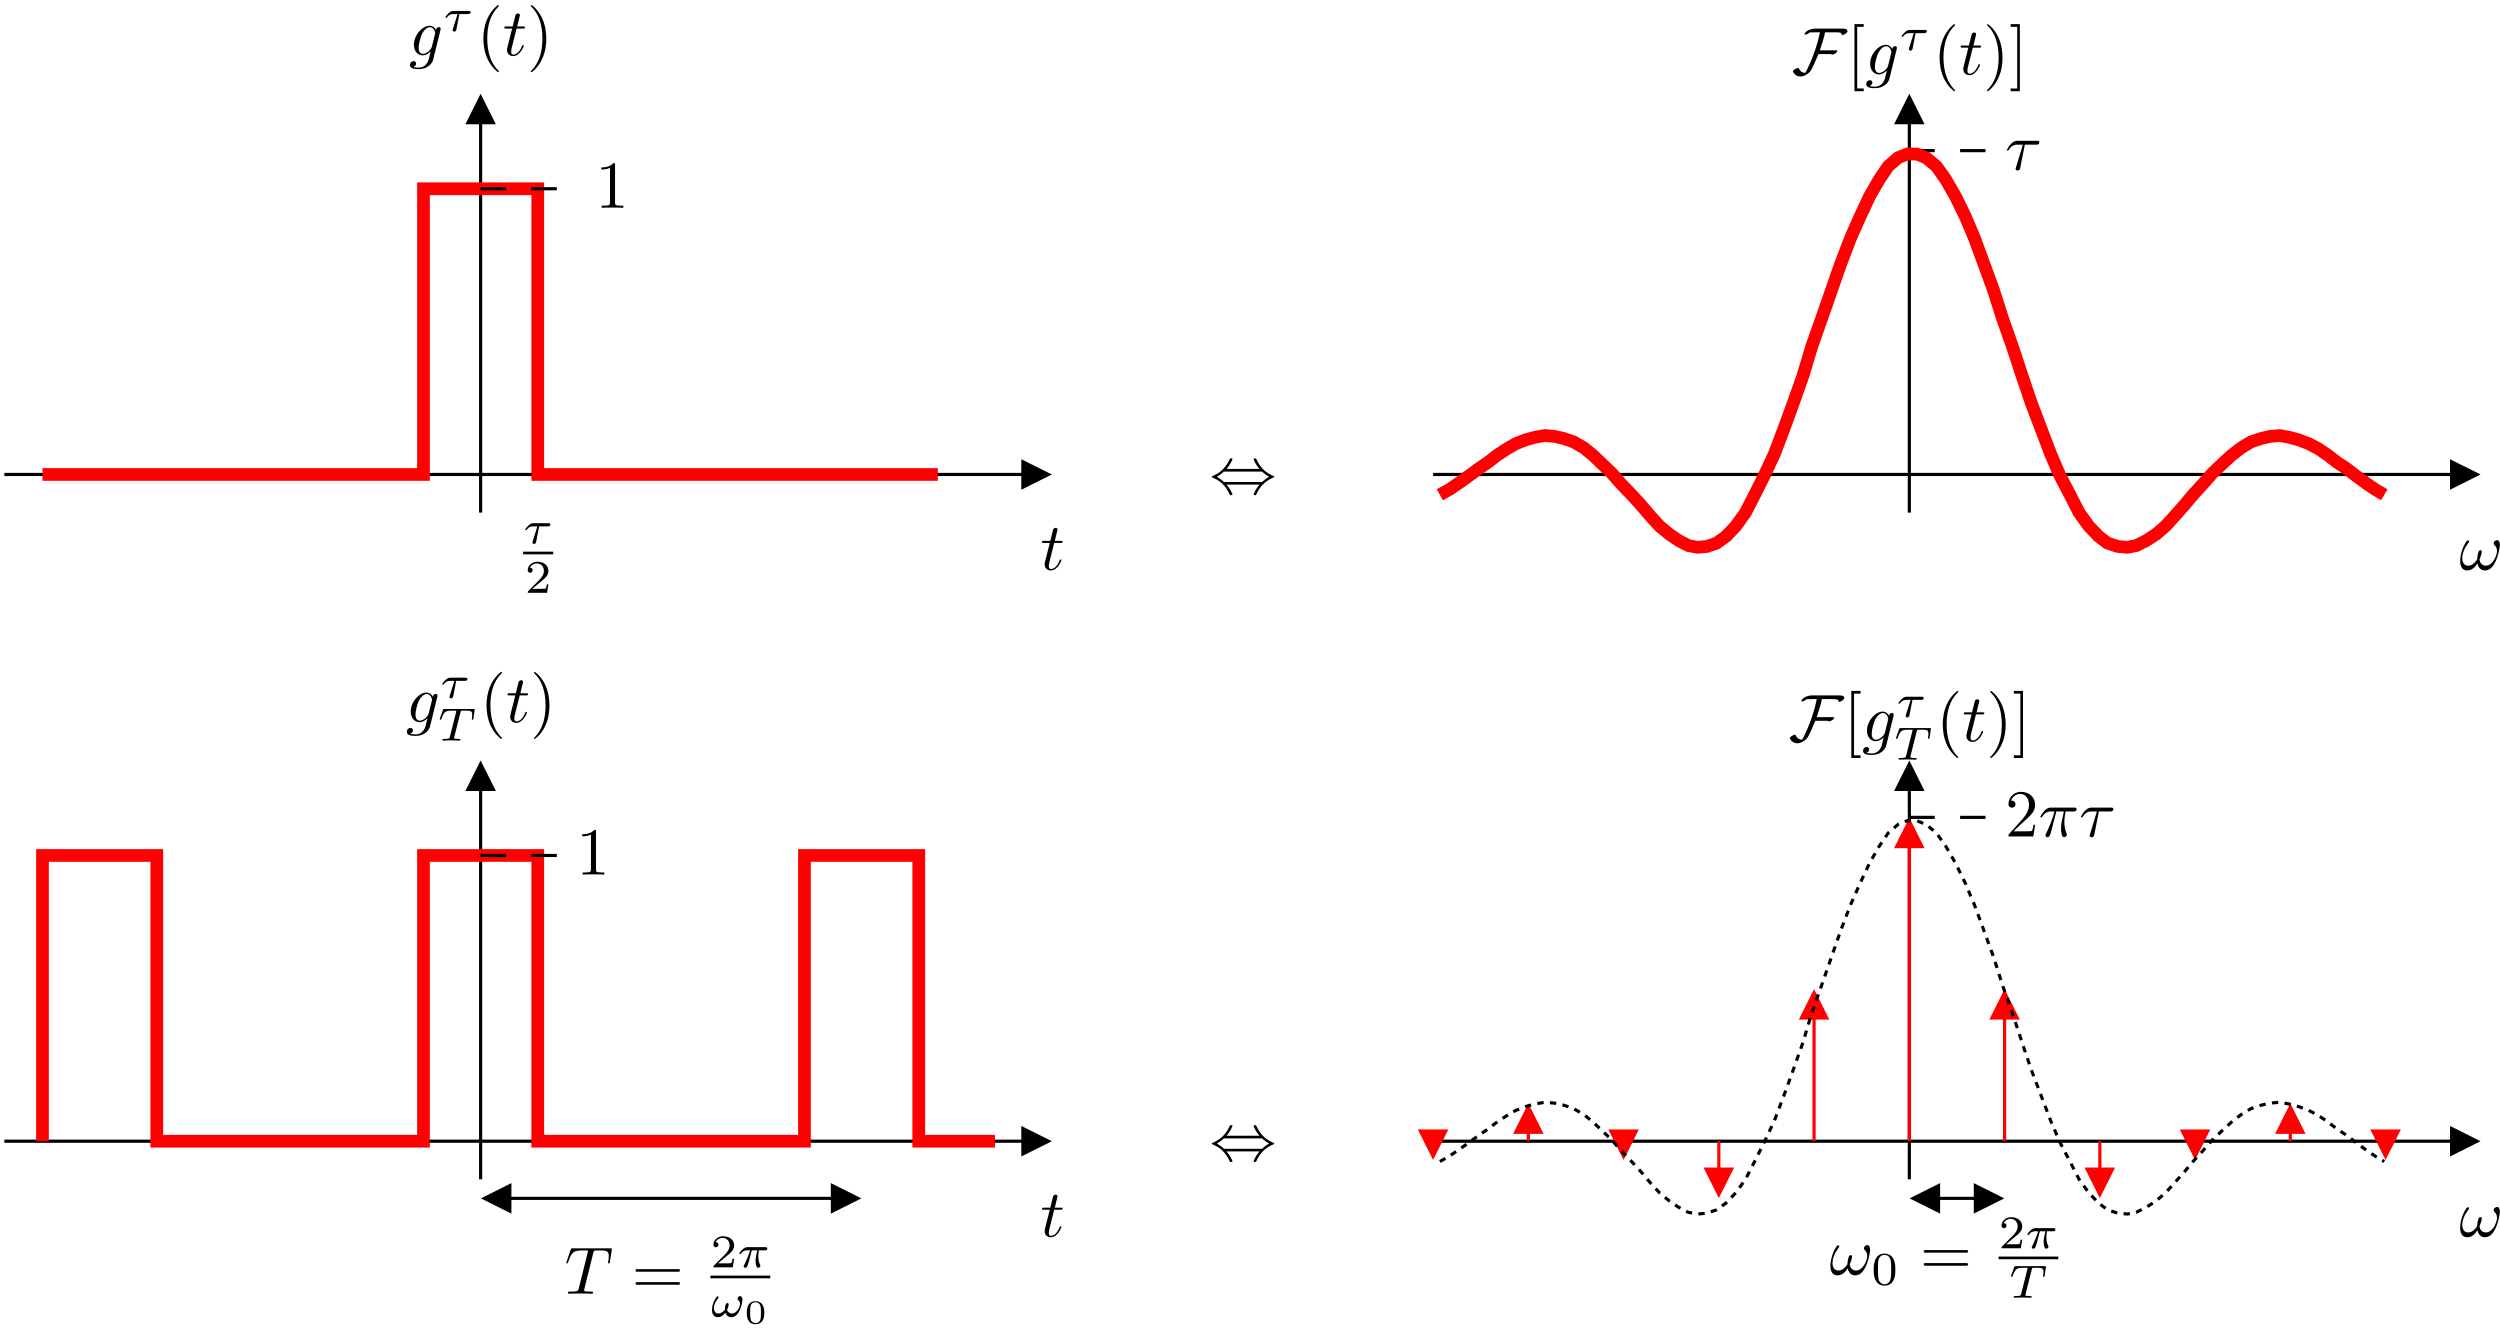 <?xml version="1.0" encoding="UTF-8"?>
<svg xmlns="http://www.w3.org/2000/svg" xmlns:xlink="http://www.w3.org/1999/xlink" width="372pt" height="198pt" viewBox="0 0 372 198" version="1.1">
<defs>
<g>
<symbol overflow="visible" id="glyph0-0">
<path style="stroke:none;" d=""/>
</symbol>
<symbol overflow="visible" id="glyph0-1">
<path style="stroke:none;" d="M 4.688 -3.766 C 4.703 -3.812 4.719 -3.875 4.719 -3.938 C 4.719 -4.109 4.609 -4.203 4.438 -4.203 C 4.344 -4.203 4.062 -4.141 4.031 -3.781 C 3.844 -4.141 3.5 -4.406 3.094 -4.406 C 1.969 -4.406 0.734 -3.016 0.734 -1.578 C 0.734 -0.594 1.328 0 2.047 0 C 2.641 0 3.109 -0.469 3.203 -0.578 L 3.219 -0.562 C 3.016 0.312 2.891 0.734 2.891 0.75 C 2.844 0.844 2.516 1.828 1.453 1.828 C 1.266 1.828 0.938 1.812 0.656 1.719 C 0.953 1.641 1.062 1.375 1.062 1.203 C 1.062 1.047 0.953 0.859 0.688 0.859 C 0.469 0.859 0.156 1.031 0.156 1.438 C 0.156 1.844 0.516 2.047 1.469 2.047 C 2.719 2.047 3.438 1.266 3.594 0.672 Z M 3.406 -1.281 C 3.344 -1.016 3.109 -0.766 2.891 -0.578 C 2.688 -0.406 2.375 -0.219 2.078 -0.219 C 1.578 -0.219 1.438 -0.734 1.438 -1.141 C 1.438 -1.609 1.719 -2.797 2 -3.297 C 2.266 -3.781 2.688 -4.188 3.109 -4.188 C 3.766 -4.188 3.906 -3.375 3.906 -3.328 C 3.906 -3.281 3.891 -3.219 3.875 -3.188 Z M 3.406 -1.281 "/>
</symbol>
<symbol overflow="visible" id="glyph0-2">
<path style="stroke:none;" d="M 2.047 -3.984 L 2.984 -3.984 C 3.188 -3.984 3.297 -3.984 3.297 -4.188 C 3.297 -4.297 3.188 -4.297 3.016 -4.297 L 2.141 -4.297 C 2.5 -5.719 2.547 -5.906 2.547 -5.969 C 2.547 -6.141 2.422 -6.234 2.25 -6.234 C 2.219 -6.234 1.938 -6.234 1.859 -5.875 L 1.469 -4.297 L 0.531 -4.297 C 0.328 -4.297 0.234 -4.297 0.234 -4.109 C 0.234 -3.984 0.312 -3.984 0.516 -3.984 L 1.391 -3.984 C 0.672 -1.156 0.625 -0.984 0.625 -0.812 C 0.625 -0.266 1 0.109 1.547 0.109 C 2.562 0.109 3.125 -1.344 3.125 -1.422 C 3.125 -1.531 3.047 -1.531 3.016 -1.531 C 2.922 -1.531 2.906 -1.5 2.859 -1.391 C 2.438 -0.344 1.906 -0.109 1.562 -0.109 C 1.359 -0.109 1.25 -0.234 1.25 -0.562 C 1.25 -0.812 1.281 -0.875 1.312 -1.047 Z M 2.047 -3.984 "/>
</symbol>
<symbol overflow="visible" id="glyph0-3">
<path style="stroke:none;" d="M 6.031 -3.703 C 6.031 -4.156 5.859 -4.406 5.625 -4.406 C 5.375 -4.406 5.109 -4.172 5.109 -3.938 C 5.109 -3.844 5.156 -3.734 5.25 -3.641 C 5.422 -3.484 5.609 -3.219 5.609 -2.797 C 5.609 -2.406 5.406 -1.828 5.109 -1.375 C 4.812 -0.953 4.438 -0.609 3.969 -0.609 C 3.406 -0.609 3.094 -0.969 3 -1.5 C 3.109 -1.766 3.344 -2.406 3.344 -2.688 C 3.344 -2.797 3.297 -2.906 3.156 -2.906 C 3.078 -2.906 2.969 -2.875 2.891 -2.734 C 2.781 -2.531 2.656 -1.891 2.656 -1.531 C 2.328 -1.062 1.938 -0.609 1.312 -0.609 C 0.641 -0.609 0.438 -1.203 0.438 -1.75 C 0.438 -3 1.453 -4.047 1.453 -4.172 C 1.453 -4.281 1.375 -4.359 1.266 -4.359 C 1.141 -4.359 1.062 -4.234 1 -4.141 C 0.5 -3.406 0.125 -2.219 0.125 -1.312 C 0.125 -0.625 0.344 0.109 1.172 0.109 C 1.875 0.109 2.344 -0.391 2.703 -0.938 C 2.797 -0.359 3.188 0.109 3.797 0.109 C 4.578 0.109 5.047 -0.5 5.406 -1.25 C 5.656 -1.734 6.031 -3.094 6.031 -3.703 Z M 6.031 -3.703 "/>
</symbol>
<symbol overflow="visible" id="glyph0-4">
<path style="stroke:none;" d="M 4.25 -6.047 C 4.328 -6.328 4.359 -6.391 4.484 -6.422 C 4.578 -6.438 4.906 -6.438 5.109 -6.438 C 6.125 -6.438 6.562 -6.406 6.562 -5.625 C 6.562 -5.469 6.531 -5.078 6.484 -4.828 C 6.484 -4.781 6.453 -4.672 6.453 -4.641 C 6.453 -4.578 6.484 -4.5 6.578 -4.5 C 6.688 -4.5 6.703 -4.578 6.734 -4.734 L 7 -6.469 C 7.016 -6.516 7.016 -6.609 7.016 -6.641 C 7.016 -6.75 6.922 -6.75 6.75 -6.75 L 1.219 -6.75 C 0.984 -6.75 0.969 -6.734 0.891 -6.547 L 0.297 -4.797 C 0.297 -4.781 0.234 -4.641 0.234 -4.609 C 0.234 -4.562 0.297 -4.5 0.359 -4.5 C 0.453 -4.5 0.469 -4.562 0.531 -4.719 C 1.062 -6.266 1.328 -6.438 2.797 -6.438 L 3.188 -6.438 C 3.469 -6.438 3.469 -6.406 3.469 -6.312 C 3.469 -6.266 3.438 -6.141 3.422 -6.109 L 2.094 -0.781 C 2 -0.422 1.969 -0.312 0.906 -0.312 C 0.547 -0.312 0.484 -0.312 0.484 -0.125 C 0.484 0 0.594 0 0.656 0 C 0.922 0 1.203 -0.016 1.469 -0.016 C 1.75 -0.016 2.047 -0.031 2.328 -0.031 C 2.609 -0.031 2.875 -0.016 3.156 -0.016 C 3.438 -0.016 3.734 0 4.016 0 C 4.109 0 4.234 0 4.234 -0.203 C 4.234 -0.312 4.156 -0.312 3.891 -0.312 C 3.656 -0.312 3.516 -0.312 3.266 -0.328 C 2.969 -0.359 2.891 -0.391 2.891 -0.547 C 2.891 -0.562 2.891 -0.609 2.938 -0.75 Z M 4.25 -6.047 "/>
</symbol>
<symbol overflow="visible" id="glyph0-5">
<path style="stroke:none;" d="M 2.938 -3.719 L 4.609 -3.719 C 4.734 -3.719 5.094 -3.719 5.094 -4.062 C 5.094 -4.297 4.891 -4.297 4.688 -4.297 L 1.906 -4.297 C 1.703 -4.297 1.312 -4.297 0.875 -3.828 C 0.547 -3.469 0.266 -2.984 0.266 -2.938 C 0.266 -2.922 0.266 -2.828 0.391 -2.828 C 0.469 -2.828 0.484 -2.875 0.547 -2.953 C 1.031 -3.719 1.609 -3.719 1.812 -3.719 L 2.641 -3.719 L 1.672 -0.516 C 1.625 -0.406 1.562 -0.188 1.562 -0.156 C 1.562 -0.047 1.641 0.125 1.859 0.125 C 2.188 0.125 2.234 -0.156 2.266 -0.312 Z M 2.938 -3.719 "/>
</symbol>
<symbol overflow="visible" id="glyph0-6">
<path style="stroke:none;" d="M 2.641 -3.719 L 3.766 -3.719 C 3.438 -2.25 3.344 -1.812 3.344 -1.141 C 3.344 -1 3.344 -0.734 3.422 -0.391 C 3.531 0.047 3.641 0.109 3.781 0.109 C 3.984 0.109 4.203 -0.062 4.203 -0.266 C 4.203 -0.328 4.203 -0.344 4.141 -0.484 C 3.844 -1.203 3.844 -1.859 3.844 -2.141 C 3.844 -2.656 3.922 -3.203 4.031 -3.719 L 5.156 -3.719 C 5.297 -3.719 5.656 -3.719 5.656 -4.062 C 5.656 -4.297 5.438 -4.297 5.25 -4.297 L 1.906 -4.297 C 1.688 -4.297 1.312 -4.297 0.875 -3.828 C 0.531 -3.438 0.266 -2.984 0.266 -2.938 C 0.266 -2.922 0.266 -2.828 0.391 -2.828 C 0.469 -2.828 0.484 -2.875 0.547 -2.953 C 1.031 -3.719 1.609 -3.719 1.812 -3.719 L 2.375 -3.719 C 2.062 -2.516 1.531 -1.312 1.109 -0.406 C 1.031 -0.25 1.031 -0.234 1.031 -0.156 C 1.031 0.031 1.188 0.109 1.312 0.109 C 1.609 0.109 1.688 -0.172 1.812 -0.531 C 1.953 -1 1.953 -1.016 2.078 -1.516 Z M 2.641 -3.719 "/>
</symbol>
<symbol overflow="visible" id="glyph1-0">
<path style="stroke:none;" d=""/>
</symbol>
<symbol overflow="visible" id="glyph1-1">
<path style="stroke:none;" d="M 2.391 -2.531 L 3.688 -2.531 C 3.766 -2.531 4.062 -2.531 4.062 -2.812 C 4.062 -3 3.875 -3 3.75 -3 L 1.562 -3 C 1.359 -3 1.141 -2.984 0.781 -2.656 C 0.578 -2.469 0.312 -2.109 0.312 -2.047 C 0.312 -1.969 0.406 -1.969 0.438 -1.969 C 0.516 -1.969 0.516 -1.984 0.562 -2.047 C 0.906 -2.531 1.344 -2.531 1.5 -2.531 L 2.125 -2.531 L 1.422 -0.297 C 1.391 -0.188 1.391 -0.188 1.391 -0.141 C 1.391 0.047 1.562 0.078 1.625 0.078 C 1.891 0.078 1.938 -0.172 1.953 -0.266 Z M 2.391 -2.531 "/>
</symbol>
<symbol overflow="visible" id="glyph1-2">
<path style="stroke:none;" d="M 3.391 -4.219 C 3.438 -4.422 3.453 -4.438 3.609 -4.453 C 3.641 -4.453 3.875 -4.453 4.016 -4.453 C 4.453 -4.453 4.625 -4.453 4.797 -4.406 C 5.109 -4.312 5.125 -4.109 5.125 -3.859 C 5.125 -3.75 5.125 -3.656 5.078 -3.297 L 5.062 -3.219 C 5.062 -3.141 5.109 -3.109 5.188 -3.109 C 5.297 -3.109 5.297 -3.172 5.312 -3.281 L 5.5 -4.609 C 5.5 -4.703 5.422 -4.703 5.297 -4.703 L 1.016 -4.703 C 0.844 -4.703 0.828 -4.703 0.781 -4.562 L 0.328 -3.328 C 0.328 -3.297 0.297 -3.234 0.297 -3.203 C 0.297 -3.172 0.312 -3.109 0.422 -3.109 C 0.516 -3.109 0.516 -3.141 0.562 -3.281 C 0.969 -4.391 1.203 -4.453 2.266 -4.453 L 2.547 -4.453 C 2.766 -4.453 2.766 -4.453 2.766 -4.391 C 2.766 -4.391 2.766 -4.344 2.734 -4.25 L 1.812 -0.578 C 1.75 -0.328 1.734 -0.25 1 -0.25 C 0.75 -0.25 0.688 -0.25 0.688 -0.094 C 0.688 -0.078 0.703 0 0.812 0 C 1 0 1.219 -0.016 1.406 -0.016 C 1.609 -0.016 1.812 -0.031 2 -0.031 C 2.203 -0.031 2.438 -0.031 2.641 -0.016 C 2.828 -0.016 3.031 0 3.219 0 C 3.281 0 3.375 0 3.375 -0.156 C 3.375 -0.25 3.312 -0.25 3.094 -0.25 C 2.969 -0.25 2.828 -0.266 2.688 -0.266 C 2.453 -0.281 2.438 -0.312 2.438 -0.391 C 2.438 -0.453 2.438 -0.453 2.469 -0.562 Z M 3.391 -4.219 "/>
</symbol>
<symbol overflow="visible" id="glyph1-3">
<path style="stroke:none;" d="M 2.172 -2.531 L 3 -2.531 C 2.891 -2.109 2.734 -1.484 2.734 -0.922 C 2.734 -0.641 2.781 -0.453 2.812 -0.312 C 2.922 0.047 3.016 0.062 3.125 0.062 C 3.297 0.062 3.453 -0.078 3.453 -0.25 C 3.453 -0.297 3.438 -0.328 3.406 -0.391 C 3.266 -0.656 3.141 -1.047 3.141 -1.625 C 3.141 -1.75 3.141 -2.031 3.234 -2.531 L 4.109 -2.531 C 4.234 -2.531 4.297 -2.531 4.375 -2.578 C 4.469 -2.656 4.484 -2.766 4.484 -2.797 C 4.484 -3 4.312 -3 4.188 -3 L 1.562 -3 C 1.281 -3 1.078 -2.938 0.766 -2.641 C 0.578 -2.484 0.312 -2.109 0.312 -2.047 C 0.312 -1.969 0.406 -1.969 0.438 -1.969 C 0.516 -1.969 0.516 -1.984 0.562 -2.047 C 0.906 -2.531 1.344 -2.531 1.5 -2.531 L 1.922 -2.531 C 1.703 -1.766 1.328 -0.938 1.125 -0.516 C 1.078 -0.438 1.016 -0.281 0.984 -0.266 C 0.984 -0.234 0.969 -0.203 0.969 -0.156 C 0.969 -0.047 1.047 0.062 1.219 0.062 C 1.484 0.062 1.562 -0.25 1.734 -0.875 Z M 2.172 -2.531 "/>
</symbol>
<symbol overflow="visible" id="glyph1-4">
<path style="stroke:none;" d="M 4.766 -2.578 C 4.766 -2.781 4.672 -3.078 4.391 -3.078 C 4.219 -3.078 4.031 -2.859 4.031 -2.688 C 4.031 -2.453 4.406 -2.406 4.406 -1.938 C 4.406 -1.484 3.953 -0.484 3.172 -0.484 C 2.844 -0.484 2.562 -0.719 2.469 -1.031 C 2.562 -1.172 2.719 -1.656 2.719 -1.844 C 2.719 -1.938 2.656 -2.047 2.547 -2.047 C 2.188 -2.047 2.156 -1.297 2.156 -1.047 C 1.969 -0.797 1.609 -0.484 1.156 -0.484 C 0.781 -0.484 0.516 -0.828 0.516 -1.297 C 0.516 -2.109 1.219 -2.781 1.219 -2.891 C 1.219 -2.969 1.156 -3.047 1.078 -3.047 C 1.016 -3.047 0.969 -3.016 0.922 -2.953 C 0.828 -2.844 0.734 -2.688 0.656 -2.547 C 0.406 -2.125 0.234 -1.547 0.234 -1.031 C 0.234 -0.484 0.453 0.062 1.094 0.062 C 1.562 0.062 1.969 -0.234 2.219 -0.609 C 2.359 -0.188 2.656 0.062 3.109 0.062 C 4.328 0.062 4.766 -2 4.766 -2.578 Z M 4.766 -2.578 "/>
</symbol>
<symbol overflow="visible" id="glyph2-0">
<path style="stroke:none;" d=""/>
</symbol>
<symbol overflow="visible" id="glyph2-1">
<path style="stroke:none;" d="M 3.297 2.391 C 3.297 2.359 3.297 2.344 3.125 2.172 C 1.891 0.922 1.562 -0.969 1.562 -2.5 C 1.562 -4.234 1.938 -5.969 3.172 -7.203 C 3.297 -7.328 3.297 -7.344 3.297 -7.375 C 3.297 -7.453 3.266 -7.484 3.203 -7.484 C 3.094 -7.484 2.203 -6.797 1.609 -5.531 C 1.109 -4.438 0.984 -3.328 0.984 -2.5 C 0.984 -1.719 1.094 -0.516 1.641 0.625 C 2.25 1.844 3.094 2.5 3.203 2.5 C 3.266 2.5 3.297 2.469 3.297 2.391 Z M 3.297 2.391 "/>
</symbol>
<symbol overflow="visible" id="glyph2-2">
<path style="stroke:none;" d="M 2.875 -2.5 C 2.875 -3.266 2.766 -4.469 2.219 -5.609 C 1.625 -6.828 0.766 -7.484 0.672 -7.484 C 0.609 -7.484 0.562 -7.438 0.562 -7.375 C 0.562 -7.344 0.562 -7.328 0.75 -7.141 C 1.734 -6.156 2.297 -4.578 2.297 -2.5 C 2.297 -0.781 1.938 0.969 0.703 2.219 C 0.562 2.344 0.562 2.359 0.562 2.391 C 0.562 2.453 0.609 2.5 0.672 2.5 C 0.766 2.5 1.672 1.812 2.25 0.547 C 2.766 -0.547 2.875 -1.656 2.875 -2.5 Z M 2.875 -2.5 "/>
</symbol>
<symbol overflow="visible" id="glyph2-3">
<path style="stroke:none;" d="M 2.547 2.5 L 2.547 2.094 L 1.578 2.094 L 1.578 -7.078 L 2.547 -7.078 L 2.547 -7.484 L 1.172 -7.484 L 1.172 2.5 Z M 2.547 2.5 "/>
</symbol>
<symbol overflow="visible" id="glyph2-4">
<path style="stroke:none;" d="M 1.578 -7.484 L 0.219 -7.484 L 0.219 -7.078 L 1.188 -7.078 L 1.188 2.094 L 0.219 2.094 L 0.219 2.5 L 1.578 2.5 Z M 1.578 -7.484 "/>
</symbol>
<symbol overflow="visible" id="glyph2-5">
<path style="stroke:none;" d="M 6.844 -3.266 C 7 -3.266 7.188 -3.266 7.188 -3.453 C 7.188 -3.656 7 -3.656 6.859 -3.656 L 0.891 -3.656 C 0.75 -3.656 0.562 -3.656 0.562 -3.453 C 0.562 -3.266 0.75 -3.266 0.891 -3.266 Z M 6.859 -1.328 C 7 -1.328 7.188 -1.328 7.188 -1.531 C 7.188 -1.719 7 -1.719 6.844 -1.719 L 0.891 -1.719 C 0.75 -1.719 0.562 -1.719 0.562 -1.531 C 0.562 -1.328 0.75 -1.328 0.891 -1.328 Z M 6.859 -1.328 "/>
</symbol>
<symbol overflow="visible" id="glyph2-6">
<path style="stroke:none;" d="M 2.938 -6.375 C 2.938 -6.625 2.938 -6.641 2.703 -6.641 C 2.078 -6 1.203 -6 0.891 -6 L 0.891 -5.688 C 1.094 -5.688 1.672 -5.688 2.188 -5.953 L 2.188 -0.781 C 2.188 -0.422 2.156 -0.312 1.266 -0.312 L 0.953 -0.312 L 0.953 0 C 1.297 -0.031 2.156 -0.031 2.562 -0.031 C 2.953 -0.031 3.828 -0.031 4.172 0 L 4.172 -0.312 L 3.859 -0.312 C 2.953 -0.312 2.938 -0.422 2.938 -0.781 Z M 2.938 -6.375 "/>
</symbol>
<symbol overflow="visible" id="glyph2-7">
<path style="stroke:none;" d="M 1.266 -0.766 L 2.328 -1.797 C 3.875 -3.172 4.469 -3.703 4.469 -4.703 C 4.469 -5.844 3.578 -6.641 2.359 -6.641 C 1.234 -6.641 0.5 -5.719 0.5 -4.828 C 0.5 -4.281 1 -4.281 1.031 -4.281 C 1.203 -4.281 1.547 -4.391 1.547 -4.812 C 1.547 -5.062 1.359 -5.328 1.016 -5.328 C 0.938 -5.328 0.922 -5.328 0.891 -5.312 C 1.109 -5.969 1.656 -6.328 2.234 -6.328 C 3.141 -6.328 3.562 -5.516 3.562 -4.703 C 3.562 -3.906 3.078 -3.125 2.516 -2.5 L 0.609 -0.375 C 0.5 -0.266 0.5 -0.234 0.5 0 L 4.203 0 L 4.469 -1.734 L 4.234 -1.734 C 4.172 -1.438 4.109 -1 4 -0.844 C 3.938 -0.766 3.281 -0.766 3.062 -0.766 Z M 1.266 -0.766 "/>
</symbol>
<symbol overflow="visible" id="glyph3-0">
<path style="stroke:none;" d=""/>
</symbol>
<symbol overflow="visible" id="glyph3-1">
<path style="stroke:none;" d="M 8.281 -6.438 C 8.281 -6.891 7.5 -6.812 7.203 -6.812 L 3.438 -6.812 C 2.938 -6.812 2.047 -6.531 1.891 -5.984 C 1.906 -5.938 1.938 -5.922 2 -5.922 C 2.219 -5.922 2.516 -6.094 2.656 -6.25 C 2.953 -6.25 3.266 -6.266 3.562 -6.266 L 4.188 -6.266 C 4.188 -6.266 4.141 -6.094 4.141 -6.078 C 3.766 -4.25 3.172 -2.719 2.734 -1.734 C 2.672 -1.609 2.141 -0.359 2 -0.234 C 1.562 -0.234 1.219 -0.484 1.047 -0.875 C 1.016 -0.922 1.016 -0.969 0.953 -0.969 C 0.719 -0.969 0.172 -0.641 0.172 -0.484 C 0.172 -0.453 0.172 -0.438 0.188 -0.422 C 0.375 0.047 0.812 0.312 1.312 0.312 C 1.812 0.312 2.406 -0.047 2.719 -0.422 C 3.047 -0.797 3.703 -2.438 3.969 -3.031 L 5.891 -3.031 C 5.875 -3.016 5.875 -3.016 5.875 -3 C 5.875 -2.953 5.938 -2.938 5.969 -2.938 C 6.188 -2.938 6.766 -3.203 6.766 -3.516 C 6.766 -3.594 6.688 -3.578 6.562 -3.578 L 4.172 -3.578 C 4.438 -4.469 4.781 -5.359 4.953 -6.266 L 6.266 -6.266 C 6.516 -6.266 7.219 -6.312 7.391 -6.094 C 7.422 -6.047 7.391 -5.938 7.422 -5.891 C 7.438 -5.875 7.469 -5.859 7.5 -5.859 C 7.734 -5.859 8.281 -6.156 8.281 -6.438 Z M 8.281 -6.438 "/>
</symbol>
<symbol overflow="visible" id="glyph3-2">
<path style="stroke:none;" d="M 2.531 -3.656 C 3.094 -4.312 3.406 -5.031 3.406 -5.109 C 3.406 -5.234 3.297 -5.234 3.203 -5.234 C 3.047 -5.234 3.047 -5.219 2.953 -5.031 C 2.547 -4.109 1.812 -3.188 0.516 -2.625 C 0.375 -2.578 0.344 -2.562 0.344 -2.5 C 0.344 -2.469 0.344 -2.453 0.344 -2.438 C 0.375 -2.406 0.375 -2.406 0.578 -2.312 C 1.672 -1.859 2.5 -1 3 0.156 C 3.047 0.234 3.078 0.25 3.203 0.25 C 3.297 0.25 3.406 0.25 3.406 0.125 C 3.406 0.047 3.094 -0.672 2.531 -1.328 L 7.422 -1.328 C 6.859 -0.672 6.562 0.047 6.562 0.125 C 6.562 0.25 6.672 0.25 6.766 0.25 C 6.906 0.25 6.906 0.234 7 0.047 C 7.406 -0.875 8.141 -1.797 9.453 -2.359 C 9.594 -2.406 9.625 -2.422 9.625 -2.5 C 9.625 -2.516 9.625 -2.531 9.609 -2.547 C 9.594 -2.578 9.578 -2.578 9.375 -2.672 C 8.281 -3.125 7.469 -3.984 6.953 -5.141 C 6.922 -5.219 6.875 -5.234 6.766 -5.234 C 6.672 -5.234 6.562 -5.234 6.562 -5.109 C 6.562 -5.031 6.859 -4.312 7.422 -3.656 Z M 2.141 -1.719 C 1.844 -2.016 1.5 -2.25 1.094 -2.5 C 1.641 -2.812 1.938 -3.062 2.141 -3.266 L 7.812 -3.266 C 8.109 -2.969 8.453 -2.734 8.859 -2.5 C 8.312 -2.172 8.016 -1.922 7.812 -1.719 Z M 2.141 -1.719 "/>
</symbol>
<symbol overflow="visible" id="glyph4-0">
<path style="stroke:none;" d=""/>
</symbol>
<symbol overflow="visible" id="glyph4-1">
<path style="stroke:none;" d="M 3.516 -1.266 L 3.281 -1.266 C 3.266 -1.109 3.188 -0.703 3.094 -0.641 C 3.047 -0.594 2.516 -0.594 2.406 -0.594 L 1.125 -0.594 C 1.859 -1.234 2.109 -1.438 2.516 -1.766 C 3.031 -2.172 3.516 -2.609 3.516 -3.266 C 3.516 -4.109 2.781 -4.625 1.891 -4.625 C 1.031 -4.625 0.438 -4.016 0.438 -3.375 C 0.438 -3.031 0.734 -2.984 0.812 -2.984 C 0.969 -2.984 1.172 -3.109 1.172 -3.359 C 1.172 -3.484 1.125 -3.734 0.766 -3.734 C 0.984 -4.219 1.453 -4.375 1.781 -4.375 C 2.484 -4.375 2.844 -3.828 2.844 -3.266 C 2.844 -2.656 2.406 -2.188 2.188 -1.938 L 0.516 -0.266 C 0.438 -0.203 0.438 -0.188 0.438 0 L 3.312 0 Z M 3.516 -1.266 "/>
</symbol>
<symbol overflow="visible" id="glyph4-2">
<path style="stroke:none;" d="M 3.594 -2.219 C 3.594 -2.984 3.5 -3.547 3.188 -4.031 C 2.969 -4.344 2.531 -4.625 1.984 -4.625 C 0.359 -4.625 0.359 -2.719 0.359 -2.219 C 0.359 -1.719 0.359 0.141 1.984 0.141 C 3.594 0.141 3.594 -1.719 3.594 -2.219 Z M 1.984 -0.062 C 1.656 -0.062 1.234 -0.25 1.094 -0.812 C 1 -1.219 1 -1.797 1 -2.312 C 1 -2.828 1 -3.359 1.094 -3.734 C 1.25 -4.281 1.688 -4.438 1.984 -4.438 C 2.359 -4.438 2.719 -4.203 2.844 -3.797 C 2.953 -3.422 2.969 -2.922 2.969 -2.312 C 2.969 -1.797 2.969 -1.281 2.875 -0.844 C 2.734 -0.203 2.266 -0.062 1.984 -0.062 Z M 1.984 -0.062 "/>
</symbol>
<symbol overflow="visible" id="glyph5-0">
<path style="stroke:none;" d=""/>
</symbol>
<symbol overflow="visible" id="glyph5-1">
<path style="stroke:none;" d="M 3 -1.594 C 3 -1.953 3 -3.312 1.688 -3.312 C 0.391 -3.312 0.391 -1.953 0.391 -1.594 C 0.391 -1.234 0.391 0.109 1.688 0.109 C 3 0.109 3 -1.234 3 -1.594 Z M 1.688 -0.062 C 1.516 -0.062 1.094 -0.125 0.969 -0.625 C 0.891 -0.891 0.891 -1.25 0.891 -1.656 C 0.891 -2.031 0.891 -2.375 0.969 -2.656 C 1.094 -3.078 1.484 -3.156 1.688 -3.156 C 2.062 -3.156 2.328 -2.969 2.422 -2.609 C 2.5 -2.359 2.5 -1.953 2.5 -1.656 C 2.5 -1.312 2.5 -0.906 2.422 -0.609 C 2.297 -0.125 1.891 -0.062 1.688 -0.062 Z M 1.688 -0.062 "/>
</symbol>
</g>
<clipPath id="clip1">
  <path d="M 71 13 L 72 13 L 72 77 L 71 77 Z M 71 13 "/>
</clipPath>
<clipPath id="clip2">
  <path d="M -0.055 196.848 L 370.945 196.848 L 370.945 -2.152 L -0.055 -2.152 Z M 71.074 13.473 L 71.957 13.473 L 73.406 18.258 L 69.629 18.258 Z M 71.074 13.473 "/>
</clipPath>
<clipPath id="clip3">
  <path d="M 213 70 L 370 70 L 370 71 L 213 71 Z M 213 70 "/>
</clipPath>
<clipPath id="clip4">
  <path d="M -0.055 196.848 L 370.945 196.848 L 370.945 -2.152 L -0.055 -2.152 Z M 369.586 70.16 L 369.586 71.043 L 364.801 72.492 L 364.801 68.715 Z M 369.586 70.16 "/>
</clipPath>
<clipPath id="clip5">
  <path d="M 358 62 L 370.945 62 L 370.945 80 L 358 80 Z M 358 62 "/>
</clipPath>
<clipPath id="clip6">
  <path d="M 283 13 L 285 13 L 285 77 L 283 77 Z M 283 13 "/>
</clipPath>
<clipPath id="clip7">
  <path d="M -0.055 196.848 L 370.945 196.848 L 370.945 -2.152 L -0.055 -2.152 Z M 283.668 13.473 L 284.551 13.473 L 285.996 18.258 L 282.219 18.258 Z M 283.668 13.473 "/>
</clipPath>
<clipPath id="clip8">
  <path d="M 0 70 L 157 70 L 157 71 L 0 71 Z M 0 70 "/>
</clipPath>
<clipPath id="clip9">
  <path d="M -0.055 196.848 L 370.945 196.848 L 370.945 -2.152 L -0.055 -2.152 Z M 156.992 70.16 L 156.992 71.043 L 152.207 72.492 L 152.207 68.715 Z M 156.992 70.16 "/>
</clipPath>
<clipPath id="clip10">
  <path d="M 71 112 L 72 112 L 72 176 L 71 176 Z M 71 112 "/>
</clipPath>
<clipPath id="clip11">
  <path d="M -0.055 196.848 L 370.945 196.848 L 370.945 -2.152 L -0.055 -2.152 Z M 71.074 112.68 L 71.957 112.68 L 73.406 117.469 L 69.629 117.469 Z M 71.074 112.68 "/>
</clipPath>
<clipPath id="clip12">
  <path d="M 213 169 L 370 169 L 370 171 L 213 171 Z M 213 169 "/>
</clipPath>
<clipPath id="clip13">
  <path d="M -0.055 196.848 L 370.945 196.848 L 370.945 -2.152 L -0.055 -2.152 Z M 369.586 169.371 L 369.586 170.254 L 364.801 171.703 L 364.801 167.922 Z M 369.586 169.371 "/>
</clipPath>
<clipPath id="clip14">
  <path d="M 358 161 L 370.945 161 L 370.945 179 L 358 179 Z M 358 161 "/>
</clipPath>
<clipPath id="clip15">
  <path d="M 283 112 L 285 112 L 285 176 L 283 176 Z M 283 112 "/>
</clipPath>
<clipPath id="clip16">
  <path d="M -0.055 196.848 L 370.945 196.848 L 370.945 -2.152 L -0.055 -2.152 Z M 283.668 112.68 L 284.551 112.68 L 285.996 117.469 L 282.219 117.469 Z M 283.668 112.68 "/>
</clipPath>
<clipPath id="clip17">
  <path d="M 0 169 L 157 169 L 157 171 L 0 171 Z M 0 169 "/>
</clipPath>
<clipPath id="clip18">
  <path d="M -0.055 196.848 L 370.945 196.848 L 370.945 -2.152 L -0.055 -2.152 Z M 156.992 169.371 L 156.992 170.254 L 152.207 171.703 L 152.207 167.922 Z M 156.992 169.371 "/>
</clipPath>
<clipPath id="clip19">
  <path d="M 283 178 L 299 178 L 299 179 L 283 179 Z M 283 178 "/>
</clipPath>
<clipPath id="clip20">
  <path d="M -0.055 196.848 L 370.945 196.848 L 370.945 -2.152 L -0.055 -2.152 Z M 298.723 177.875 L 298.723 178.758 L 293.934 180.207 L 293.934 176.426 Z M 283.668 178.758 L 283.668 177.875 L 288.453 176.426 L 288.453 180.207 Z M 283.668 178.758 "/>
</clipPath>
<clipPath id="clip21">
  <path d="M 71 178 L 129 178 L 129 179 L 71 179 Z M 71 178 "/>
</clipPath>
<clipPath id="clip22">
  <path d="M -0.055 196.848 L 370.945 196.848 L 370.945 -2.152 L -0.055 -2.152 Z M 128.648 177.875 L 128.648 178.758 L 123.863 180.207 L 123.863 176.426 Z M 71.074 178.758 L 71.074 177.875 L 75.863 176.426 L 75.863 180.207 Z M 71.074 178.758 "/>
</clipPath>
<clipPath id="clip23">
  <path d="M 283 121 L 285 121 L 285 171 L 283 171 Z M 283 121 "/>
</clipPath>
<clipPath id="clip24">
  <path d="M -0.055 196.848 L 370.945 196.848 L 370.945 -2.152 L -0.055 -2.152 Z M 283.668 121.184 L 284.551 121.184 L 285.996 125.973 L 282.219 125.973 Z M 283.668 121.184 "/>
</clipPath>
<clipPath id="clip25">
  <path d="M 298 146 L 299 146 L 299 171 L 298 171 Z M 298 146 "/>
</clipPath>
<clipPath id="clip26">
  <path d="M -0.055 196.848 L 370.945 196.848 L 370.945 -2.152 L -0.055 -2.152 Z M 297.84 146.695 L 298.723 146.695 L 300.172 151.48 L 296.391 151.48 Z M 297.84 146.695 "/>
</clipPath>
<clipPath id="clip27">
  <path d="M 269 146 L 271 146 L 271 171 L 269 171 Z M 269 146 "/>
</clipPath>
<clipPath id="clip28">
  <path d="M -0.055 196.848 L 370.945 196.848 L 370.945 -2.152 L -0.055 -2.152 Z M 269.496 146.695 L 270.375 146.695 L 271.824 151.48 L 268.047 151.48 Z M 269.496 146.695 "/>
</clipPath>
<clipPath id="clip29">
  <path d="M 312 169 L 313 169 L 313 179 L 312 179 Z M 312 169 "/>
</clipPath>
<clipPath id="clip30">
  <path d="M -0.055 196.848 L 370.945 196.848 L 370.945 -2.152 L -0.055 -2.152 Z M 312.895 178.758 L 312.012 178.758 L 310.562 173.969 L 314.344 173.969 Z M 312.895 178.758 "/>
</clipPath>
<clipPath id="clip31">
  <path d="M 326 169 L 327 169 L 327 173 L 326 173 Z M 326 169 "/>
</clipPath>
<clipPath id="clip32">
  <path d="M -0.055 196.848 L 370.945 196.848 L 370.945 -2.152 L -0.055 -2.152 Z M 327.066 173.086 L 326.188 173.086 L 324.738 168.301 L 328.516 168.301 Z M 327.066 173.086 "/>
</clipPath>
<clipPath id="clip33">
  <path d="M 340 163 L 342 163 L 342 171 L 340 171 Z M 340 163 "/>
</clipPath>
<clipPath id="clip34">
  <path d="M -0.055 196.848 L 370.945 196.848 L 370.945 -2.152 L -0.055 -2.152 Z M 340.359 163.703 L 341.238 163.703 L 342.688 168.488 L 338.91 168.488 Z M 340.359 163.703 "/>
</clipPath>
<clipPath id="clip35">
  <path d="M 354 169 L 356 169 L 356 173 L 354 173 Z M 354 169 "/>
</clipPath>
<clipPath id="clip36">
  <path d="M -0.055 196.848 L 370.945 196.848 L 370.945 -2.152 L -0.055 -2.152 Z M 355.414 173.086 L 354.531 173.086 L 353.082 168.301 L 356.863 168.301 Z M 355.414 173.086 "/>
</clipPath>
<clipPath id="clip37">
  <path d="M 255 169 L 256 169 L 256 179 L 255 179 Z M 255 169 "/>
</clipPath>
<clipPath id="clip38">
  <path d="M -0.055 196.848 L 370.945 196.848 L 370.945 -2.152 L -0.055 -2.152 Z M 256.203 178.758 L 255.32 178.758 L 253.871 173.969 L 257.652 173.969 Z M 256.203 178.758 "/>
</clipPath>
<clipPath id="clip39">
  <path d="M 241 169 L 242 169 L 242 173 L 241 173 Z M 241 169 "/>
</clipPath>
<clipPath id="clip40">
  <path d="M -0.055 196.848 L 370.945 196.848 L 370.945 -2.152 L -0.055 -2.152 Z M 242.031 173.086 L 241.148 173.086 L 239.699 168.301 L 243.48 168.301 Z M 242.031 173.086 "/>
</clipPath>
<clipPath id="clip41">
  <path d="M 227 163 L 228 163 L 228 171 L 227 171 Z M 227 163 "/>
</clipPath>
<clipPath id="clip42">
  <path d="M -0.055 196.848 L 370.945 196.848 L 370.945 -2.152 L -0.055 -2.152 Z M 226.977 163.703 L 227.859 163.703 L 229.309 168.488 L 225.527 168.488 Z M 226.977 163.703 "/>
</clipPath>
<clipPath id="clip43">
  <path d="M 213 169 L 214 169 L 214 173 L 213 173 Z M 213 169 "/>
</clipPath>
<clipPath id="clip44">
  <path d="M -0.055 196.848 L 370.945 196.848 L 370.945 -2.152 L -0.055 -2.152 Z M 213.684 173.086 L 212.805 173.086 L 211.355 168.301 L 215.133 168.301 Z M 213.684 173.086 "/>
</clipPath>
<clipPath id="clip45">
  <path d="M 187 0 L 370.945 0 L 370.945 109 L 187 109 Z M 187 0 "/>
</clipPath>
</defs>
<g id="surface1">
<g clip-path="url(#clip1)" clip-rule="nonzero">
<g clip-path="url(#clip2)" clip-rule="evenodd">
<path style="fill:none;stroke-width:4.724;stroke-linecap:butt;stroke-linejoin:miter;stroke:rgb(0%,0%,0%);stroke-opacity:1;stroke-miterlimit:10;" d="M 715.716 1205.746 L 715.716 1829.378 " transform="matrix(0.1,0,0,-0.1,-0.056,196.848)"/>
</g>
</g>
<path style="fill-rule:evenodd;fill:rgb(0%,0%,0%);fill-opacity:1;stroke-width:4.724;stroke-linecap:butt;stroke-linejoin:miter;stroke:rgb(0%,0%,0%);stroke-opacity:1;stroke-miterlimit:10;" d="M 734.622 1785.902 L 715.716 1823.714 L 696.849 1785.902 Z M 734.622 1785.902 " transform="matrix(0.1,0,0,-0.1,-0.056,196.848)"/>
<g clip-path="url(#clip3)" clip-rule="nonzero">
<g clip-path="url(#clip4)" clip-rule="evenodd">
<path style="fill:none;stroke-width:4.724;stroke-linecap:butt;stroke-linejoin:miter;stroke:rgb(0%,0%,0%);stroke-opacity:1;stroke-miterlimit:10;" d="M 2132.982 1262.464 L 3692.005 1262.464 " transform="matrix(0.1,0,0,-0.1,-0.056,196.848)"/>
</g>
</g>
<path style=" stroke:none;fill-rule:evenodd;fill:rgb(0%,0%,0%);fill-opacity:1;" d="M 364.801 72.492 L 368.578 70.602 L 364.801 68.715 Z M 364.801 72.492 "/>
<g clip-path="url(#clip5)" clip-rule="nonzero">
<path style="fill:none;stroke-width:4.724;stroke-linecap:butt;stroke-linejoin:miter;stroke:rgb(0%,0%,0%);stroke-opacity:1;stroke-miterlimit:10;" d="M 3648.568 1243.558 L 3686.341 1262.464 L 3648.568 1281.332 Z M 3648.568 1243.558 " transform="matrix(0.1,0,0,-0.1,-0.056,196.848)"/>
</g>
<g clip-path="url(#clip6)" clip-rule="nonzero">
<g clip-path="url(#clip7)" clip-rule="evenodd">
<path style="fill:none;stroke-width:4.724;stroke-linecap:butt;stroke-linejoin:miter;stroke:rgb(0%,0%,0%);stroke-opacity:1;stroke-miterlimit:10;" d="M 2841.654 1205.746 L 2841.654 1829.378 " transform="matrix(0.1,0,0,-0.1,-0.056,196.848)"/>
</g>
</g>
<path style="fill-rule:evenodd;fill:rgb(0%,0%,0%);fill-opacity:1;stroke-width:4.724;stroke-linecap:butt;stroke-linejoin:miter;stroke:rgb(0%,0%,0%);stroke-opacity:1;stroke-miterlimit:10;" d="M 2860.521 1785.902 L 2841.654 1823.714 L 2822.747 1785.902 Z M 2860.521 1785.902 " transform="matrix(0.1,0,0,-0.1,-0.056,196.848)"/>
<g clip-path="url(#clip8)" clip-rule="nonzero">
<g clip-path="url(#clip9)" clip-rule="evenodd">
<path style="fill:none;stroke-width:4.724;stroke-linecap:butt;stroke-linejoin:miter;stroke:rgb(0%,0%,0%);stroke-opacity:1;stroke-miterlimit:10;" d="M 7.083 1262.464 L 1566.107 1262.464 " transform="matrix(0.1,0,0,-0.1,-0.056,196.848)"/>
</g>
</g>
<path style="fill-rule:evenodd;fill:rgb(0%,0%,0%);fill-opacity:1;stroke-width:4.724;stroke-linecap:butt;stroke-linejoin:miter;stroke:rgb(0%,0%,0%);stroke-opacity:1;stroke-miterlimit:10;" d="M 1522.63 1243.558 L 1560.443 1262.464 L 1522.63 1281.332 Z M 1522.63 1243.558 " transform="matrix(0.1,0,0,-0.1,-0.056,196.848)"/>
<g clip-path="url(#clip10)" clip-rule="nonzero">
<g clip-path="url(#clip11)" clip-rule="evenodd">
<path style="fill:none;stroke-width:4.724;stroke-linecap:butt;stroke-linejoin:miter;stroke:rgb(0%,0%,0%);stroke-opacity:1;stroke-miterlimit:10;" d="M 715.716 213.675 L 715.716 837.269 " transform="matrix(0.1,0,0,-0.1,-0.056,196.848)"/>
</g>
</g>
<path style="fill-rule:evenodd;fill:rgb(0%,0%,0%);fill-opacity:1;stroke-width:4.724;stroke-linecap:butt;stroke-linejoin:miter;stroke:rgb(0%,0%,0%);stroke-opacity:1;stroke-miterlimit:10;" d="M 734.622 793.793 L 715.716 831.605 L 696.849 793.793 Z M 734.622 793.793 " transform="matrix(0.1,0,0,-0.1,-0.056,196.848)"/>
<g clip-path="url(#clip12)" clip-rule="nonzero">
<g clip-path="url(#clip13)" clip-rule="evenodd">
<path style="fill:none;stroke-width:4.724;stroke-linecap:butt;stroke-linejoin:miter;stroke:rgb(0%,0%,0%);stroke-opacity:1;stroke-miterlimit:10;" d="M 2132.982 270.355 L 3692.005 270.355 " transform="matrix(0.1,0,0,-0.1,-0.056,196.848)"/>
</g>
</g>
<path style=" stroke:none;fill-rule:evenodd;fill:rgb(0%,0%,0%);fill-opacity:1;" d="M 364.801 171.703 L 368.578 169.812 L 364.801 167.922 Z M 364.801 171.703 "/>
<g clip-path="url(#clip14)" clip-rule="nonzero">
<path style="fill:none;stroke-width:4.724;stroke-linecap:butt;stroke-linejoin:miter;stroke:rgb(0%,0%,0%);stroke-opacity:1;stroke-miterlimit:10;" d="M 3648.568 251.449 L 3686.341 270.355 L 3648.568 289.261 Z M 3648.568 251.449 " transform="matrix(0.1,0,0,-0.1,-0.056,196.848)"/>
</g>
<g clip-path="url(#clip15)" clip-rule="nonzero">
<g clip-path="url(#clip16)" clip-rule="evenodd">
<path style="fill:none;stroke-width:4.724;stroke-linecap:butt;stroke-linejoin:miter;stroke:rgb(0%,0%,0%);stroke-opacity:1;stroke-miterlimit:10;" d="M 2841.654 213.675 L 2841.654 837.269 " transform="matrix(0.1,0,0,-0.1,-0.056,196.848)"/>
</g>
</g>
<path style="fill-rule:evenodd;fill:rgb(0%,0%,0%);fill-opacity:1;stroke-width:4.724;stroke-linecap:butt;stroke-linejoin:miter;stroke:rgb(0%,0%,0%);stroke-opacity:1;stroke-miterlimit:10;" d="M 2860.521 793.793 L 2841.654 831.605 L 2822.747 793.793 Z M 2860.521 793.793 " transform="matrix(0.1,0,0,-0.1,-0.056,196.848)"/>
<g clip-path="url(#clip17)" clip-rule="nonzero">
<g clip-path="url(#clip18)" clip-rule="evenodd">
<path style="fill:none;stroke-width:4.724;stroke-linecap:butt;stroke-linejoin:miter;stroke:rgb(0%,0%,0%);stroke-opacity:1;stroke-miterlimit:10;" d="M 7.083 270.355 L 1566.107 270.355 " transform="matrix(0.1,0,0,-0.1,-0.056,196.848)"/>
</g>
</g>
<path style="fill-rule:evenodd;fill:rgb(0%,0%,0%);fill-opacity:1;stroke-width:4.724;stroke-linecap:butt;stroke-linejoin:miter;stroke:rgb(0%,0%,0%);stroke-opacity:1;stroke-miterlimit:10;" d="M 1522.63 251.449 L 1560.443 270.355 L 1522.63 289.261 Z M 1522.63 251.449 " transform="matrix(0.1,0,0,-0.1,-0.056,196.848)"/>
<g clip-path="url(#clip19)" clip-rule="nonzero">
<g clip-path="url(#clip20)" clip-rule="evenodd">
<path style="fill:none;stroke-width:4.724;stroke-linecap:butt;stroke-linejoin:miter;stroke:rgb(0%,0%,0%);stroke-opacity:1;stroke-miterlimit:10;" d="M 2841.654 185.316 L 2983.372 185.316 " transform="matrix(0.1,0,0,-0.1,-0.056,196.848)"/>
</g>
</g>
<path style="fill-rule:evenodd;fill:rgb(0%,0%,0%);fill-opacity:1;stroke-width:4.724;stroke-linecap:butt;stroke-linejoin:miter;stroke:rgb(0%,0%,0%);stroke-opacity:1;stroke-miterlimit:10;" d="M 2885.091 204.222 L 2847.318 185.316 L 2885.091 166.41 Z M 2885.091 204.222 " transform="matrix(0.1,0,0,-0.1,-0.056,196.848)"/>
<path style="fill-rule:evenodd;fill:rgb(0%,0%,0%);fill-opacity:1;stroke-width:4.724;stroke-linecap:butt;stroke-linejoin:miter;stroke:rgb(0%,0%,0%);stroke-opacity:1;stroke-miterlimit:10;" d="M 2939.896 166.41 L 2977.708 185.316 L 2939.896 204.222 Z M 2939.896 166.41 " transform="matrix(0.1,0,0,-0.1,-0.056,196.848)"/>
<g clip-path="url(#clip21)" clip-rule="nonzero">
<g clip-path="url(#clip22)" clip-rule="evenodd">
<path style="fill:none;stroke-width:4.724;stroke-linecap:butt;stroke-linejoin:miter;stroke:rgb(0%,0%,0%);stroke-opacity:1;stroke-miterlimit:10;" d="M 715.716 185.316 L 1282.63 185.316 " transform="matrix(0.1,0,0,-0.1,-0.056,196.848)"/>
</g>
</g>
<path style="fill-rule:evenodd;fill:rgb(0%,0%,0%);fill-opacity:1;stroke-width:4.724;stroke-linecap:butt;stroke-linejoin:miter;stroke:rgb(0%,0%,0%);stroke-opacity:1;stroke-miterlimit:10;" d="M 759.193 204.222 L 721.38 185.316 L 759.193 166.41 Z M 759.193 204.222 " transform="matrix(0.1,0,0,-0.1,-0.056,196.848)"/>
<path style="fill-rule:evenodd;fill:rgb(0%,0%,0%);fill-opacity:1;stroke-width:4.724;stroke-linecap:butt;stroke-linejoin:miter;stroke:rgb(0%,0%,0%);stroke-opacity:1;stroke-miterlimit:10;" d="M 1239.193 166.41 L 1276.966 185.316 L 1239.193 204.222 Z M 1239.193 166.41 " transform="matrix(0.1,0,0,-0.1,-0.056,196.848)"/>
<path style="fill:none;stroke-width:18.897;stroke-linecap:butt;stroke-linejoin:miter;stroke:rgb(100%,0%,0%);stroke-opacity:1;stroke-miterlimit:10;" d="M 63.802 1262.464 L 630.677 1262.464 L 630.677 1687.621 L 800.755 1687.621 L 800.755 1262.464 L 1396.029 1262.464 " transform="matrix(0.1,0,0,-0.1,-0.056,196.848)"/>
<path style="fill:none;stroke-width:18.897;stroke-linecap:butt;stroke-linejoin:miter;stroke:rgb(100%,0%,0%);stroke-opacity:1;stroke-miterlimit:10;" d="M 63.802 270.355 L 63.802 695.55 L 233.841 695.55 L 233.841 270.355 L 630.677 270.355 L 630.677 695.55 L 800.755 695.55 L 800.755 270.355 L 1197.591 270.355 L 1197.591 695.55 L 1367.669 695.55 L 1367.669 270.355 L 1481.068 270.355 " transform="matrix(0.1,0,0,-0.1,-0.056,196.848)"/>
<g clip-path="url(#clip23)" clip-rule="nonzero">
<g clip-path="url(#clip24)" clip-rule="evenodd">
<path style="fill:none;stroke-width:4.724;stroke-linecap:butt;stroke-linejoin:miter;stroke:rgb(100%,0%,0%);stroke-opacity:1;stroke-miterlimit:10;" d="M 2841.654 270.355 L 2841.654 752.23 " transform="matrix(0.1,0,0,-0.1,-0.056,196.848)"/>
</g>
</g>
<path style="fill-rule:evenodd;fill:rgb(100%,0%,0%);fill-opacity:1;stroke-width:4.724;stroke-linecap:butt;stroke-linejoin:miter;stroke:rgb(100%,0%,0%);stroke-opacity:1;stroke-miterlimit:10;" d="M 2860.521 708.753 L 2841.654 746.566 L 2822.747 708.753 Z M 2860.521 708.753 " transform="matrix(0.1,0,0,-0.1,-0.056,196.848)"/>
<g clip-path="url(#clip25)" clip-rule="nonzero">
<g clip-path="url(#clip26)" clip-rule="evenodd">
<path style="fill:none;stroke-width:4.724;stroke-linecap:butt;stroke-linejoin:miter;stroke:rgb(100%,0%,0%);stroke-opacity:1;stroke-miterlimit:10;" d="M 2983.372 270.355 L 2983.372 497.113 " transform="matrix(0.1,0,0,-0.1,-0.056,196.848)"/>
</g>
</g>
<path style="fill-rule:evenodd;fill:rgb(100%,0%,0%);fill-opacity:1;stroke-width:4.724;stroke-linecap:butt;stroke-linejoin:miter;stroke:rgb(100%,0%,0%);stroke-opacity:1;stroke-miterlimit:10;" d="M 3002.279 453.675 L 2983.372 491.449 L 2964.466 453.675 Z M 3002.279 453.675 " transform="matrix(0.1,0,0,-0.1,-0.056,196.848)"/>
<g clip-path="url(#clip27)" clip-rule="nonzero">
<g clip-path="url(#clip28)" clip-rule="evenodd">
<path style="fill:none;stroke-width:4.724;stroke-linecap:butt;stroke-linejoin:miter;stroke:rgb(100%,0%,0%);stroke-opacity:1;stroke-miterlimit:10;" d="M 2699.896 270.355 L 2699.896 497.113 " transform="matrix(0.1,0,0,-0.1,-0.056,196.848)"/>
</g>
</g>
<path style="fill-rule:evenodd;fill:rgb(100%,0%,0%);fill-opacity:1;stroke-width:4.724;stroke-linecap:butt;stroke-linejoin:miter;stroke:rgb(100%,0%,0%);stroke-opacity:1;stroke-miterlimit:10;" d="M 2718.802 453.675 L 2699.896 491.449 L 2681.029 453.675 Z M 2718.802 453.675 " transform="matrix(0.1,0,0,-0.1,-0.056,196.848)"/>
<g clip-path="url(#clip29)" clip-rule="nonzero">
<g clip-path="url(#clip30)" clip-rule="evenodd">
<path style="fill:none;stroke-width:4.724;stroke-linecap:butt;stroke-linejoin:miter;stroke:rgb(100%,0%,0%);stroke-opacity:1;stroke-miterlimit:10;" d="M 3125.091 270.355 L 3125.091 185.316 " transform="matrix(0.1,0,0,-0.1,-0.056,196.848)"/>
</g>
</g>
<path style="fill-rule:evenodd;fill:rgb(100%,0%,0%);fill-opacity:1;stroke-width:4.724;stroke-linecap:butt;stroke-linejoin:miter;stroke:rgb(100%,0%,0%);stroke-opacity:1;stroke-miterlimit:10;" d="M 3106.185 228.792 L 3125.091 190.98 L 3143.997 228.792 Z M 3106.185 228.792 " transform="matrix(0.1,0,0,-0.1,-0.056,196.848)"/>
<g clip-path="url(#clip31)" clip-rule="nonzero">
<g clip-path="url(#clip32)" clip-rule="evenodd">
<path style="fill:none;stroke-width:4.724;stroke-linecap:butt;stroke-linejoin:miter;stroke:rgb(100%,0%,0%);stroke-opacity:1;stroke-miterlimit:10;" d="M 3266.81 270.355 L 3266.81 242.035 " transform="matrix(0.1,0,0,-0.1,-0.056,196.848)"/>
</g>
</g>
<path style="fill-rule:evenodd;fill:rgb(100%,0%,0%);fill-opacity:1;stroke-width:4.724;stroke-linecap:butt;stroke-linejoin:miter;stroke:rgb(100%,0%,0%);stroke-opacity:1;stroke-miterlimit:10;" d="M 3247.943 285.472 L 3266.81 247.699 L 3285.716 285.472 Z M 3247.943 285.472 " transform="matrix(0.1,0,0,-0.1,-0.056,196.848)"/>
<g clip-path="url(#clip33)" clip-rule="nonzero">
<g clip-path="url(#clip34)" clip-rule="evenodd">
<path style="fill:none;stroke-width:4.724;stroke-linecap:butt;stroke-linejoin:miter;stroke:rgb(100%,0%,0%);stroke-opacity:1;stroke-miterlimit:10;" d="M 3408.568 270.355 L 3408.568 327.035 " transform="matrix(0.1,0,0,-0.1,-0.056,196.848)"/>
</g>
</g>
<path style="fill-rule:evenodd;fill:rgb(100%,0%,0%);fill-opacity:1;stroke-width:4.724;stroke-linecap:butt;stroke-linejoin:miter;stroke:rgb(100%,0%,0%);stroke-opacity:1;stroke-miterlimit:10;" d="M 3427.435 283.597 L 3408.568 321.371 L 3389.662 283.597 Z M 3427.435 283.597 " transform="matrix(0.1,0,0,-0.1,-0.056,196.848)"/>
<g clip-path="url(#clip35)" clip-rule="nonzero">
<g clip-path="url(#clip36)" clip-rule="evenodd">
<path style="fill:none;stroke-width:4.724;stroke-linecap:butt;stroke-linejoin:miter;stroke:rgb(100%,0%,0%);stroke-opacity:1;stroke-miterlimit:10;" d="M 3550.287 270.355 L 3550.287 242.035 " transform="matrix(0.1,0,0,-0.1,-0.056,196.848)"/>
</g>
</g>
<path style="fill-rule:evenodd;fill:rgb(100%,0%,0%);fill-opacity:1;stroke-width:4.724;stroke-linecap:butt;stroke-linejoin:miter;stroke:rgb(100%,0%,0%);stroke-opacity:1;stroke-miterlimit:10;" d="M 3531.38 285.472 L 3550.287 247.699 L 3569.193 285.472 Z M 3531.38 285.472 " transform="matrix(0.1,0,0,-0.1,-0.056,196.848)"/>
<g clip-path="url(#clip37)" clip-rule="nonzero">
<g clip-path="url(#clip38)" clip-rule="evenodd">
<path style="fill:none;stroke-width:4.724;stroke-linecap:butt;stroke-linejoin:miter;stroke:rgb(100%,0%,0%);stroke-opacity:1;stroke-miterlimit:10;" d="M 2558.177 270.355 L 2558.177 185.316 " transform="matrix(0.1,0,0,-0.1,-0.056,196.848)"/>
</g>
</g>
<path style="fill-rule:evenodd;fill:rgb(100%,0%,0%);fill-opacity:1;stroke-width:4.724;stroke-linecap:butt;stroke-linejoin:miter;stroke:rgb(100%,0%,0%);stroke-opacity:1;stroke-miterlimit:10;" d="M 2539.271 228.792 L 2558.177 190.98 L 2577.083 228.792 Z M 2539.271 228.792 " transform="matrix(0.1,0,0,-0.1,-0.056,196.848)"/>
<g clip-path="url(#clip39)" clip-rule="nonzero">
<g clip-path="url(#clip40)" clip-rule="evenodd">
<path style="fill:none;stroke-width:4.724;stroke-linecap:butt;stroke-linejoin:miter;stroke:rgb(100%,0%,0%);stroke-opacity:1;stroke-miterlimit:10;" d="M 2416.458 270.355 L 2416.458 242.035 " transform="matrix(0.1,0,0,-0.1,-0.056,196.848)"/>
</g>
</g>
<path style="fill-rule:evenodd;fill:rgb(100%,0%,0%);fill-opacity:1;stroke-width:4.724;stroke-linecap:butt;stroke-linejoin:miter;stroke:rgb(100%,0%,0%);stroke-opacity:1;stroke-miterlimit:10;" d="M 2397.552 285.472 L 2416.458 247.699 L 2435.365 285.472 Z M 2397.552 285.472 " transform="matrix(0.1,0,0,-0.1,-0.056,196.848)"/>
<g clip-path="url(#clip41)" clip-rule="nonzero">
<g clip-path="url(#clip42)" clip-rule="evenodd">
<path style="fill:none;stroke-width:4.724;stroke-linecap:butt;stroke-linejoin:miter;stroke:rgb(100%,0%,0%);stroke-opacity:1;stroke-miterlimit:10;" d="M 2274.74 270.355 L 2274.74 327.035 " transform="matrix(0.1,0,0,-0.1,-0.056,196.848)"/>
</g>
</g>
<path style="fill-rule:evenodd;fill:rgb(100%,0%,0%);fill-opacity:1;stroke-width:4.724;stroke-linecap:butt;stroke-linejoin:miter;stroke:rgb(100%,0%,0%);stroke-opacity:1;stroke-miterlimit:10;" d="M 2293.646 283.597 L 2274.74 321.371 L 2255.833 283.597 Z M 2293.646 283.597 " transform="matrix(0.1,0,0,-0.1,-0.056,196.848)"/>
<g clip-path="url(#clip43)" clip-rule="nonzero">
<g clip-path="url(#clip44)" clip-rule="evenodd">
<path style="fill:none;stroke-width:4.724;stroke-linecap:butt;stroke-linejoin:miter;stroke:rgb(100%,0%,0%);stroke-opacity:1;stroke-miterlimit:10;" d="M 2132.982 270.355 L 2132.982 242.035 " transform="matrix(0.1,0,0,-0.1,-0.056,196.848)"/>
</g>
</g>
<path style="fill-rule:evenodd;fill:rgb(100%,0%,0%);fill-opacity:1;stroke-width:4.724;stroke-linecap:butt;stroke-linejoin:miter;stroke:rgb(100%,0%,0%);stroke-opacity:1;stroke-miterlimit:10;" d="M 2114.115 285.472 L 2132.982 247.699 L 2151.888 285.472 Z M 2114.115 285.472 " transform="matrix(0.1,0,0,-0.1,-0.056,196.848)"/>
<path style="fill:none;stroke-width:4.724;stroke-linecap:butt;stroke-linejoin:miter;stroke:rgb(0%,0%,0%);stroke-opacity:1;stroke-dasharray:37.794;stroke-miterlimit:10;" d="M 2841.654 1744.339 L 2983.372 1744.339 " transform="matrix(0.1,0,0,-0.1,-0.056,196.848)"/>
<path style="fill:none;stroke-width:4.724;stroke-linecap:butt;stroke-linejoin:miter;stroke:rgb(0%,0%,0%);stroke-opacity:1;stroke-dasharray:37.794;stroke-miterlimit:10;" d="M 715.716 1687.621 L 857.474 1687.621 " transform="matrix(0.1,0,0,-0.1,-0.056,196.848)"/>
<path style="fill:none;stroke-width:4.724;stroke-linecap:butt;stroke-linejoin:miter;stroke:rgb(0%,0%,0%);stroke-opacity:1;stroke-dasharray:37.794;stroke-miterlimit:10;" d="M 715.716 695.55 L 857.474 695.55 " transform="matrix(0.1,0,0,-0.1,-0.056,196.848)"/>
<path style="fill:none;stroke-width:4.724;stroke-linecap:butt;stroke-linejoin:miter;stroke:rgb(0%,0%,0%);stroke-opacity:1;stroke-dasharray:37.794;stroke-miterlimit:10;" d="M 2841.654 752.23 L 2983.372 752.23 " transform="matrix(0.1,0,0,-0.1,-0.056,196.848)"/>
<g clip-path="url(#clip45)" clip-rule="nonzero">
<path style="fill:none;stroke-width:18.897;stroke-linecap:butt;stroke-linejoin:miter;stroke:rgb(100%,0%,0%);stroke-opacity:1;stroke-miterlimit:10;" d="M 2143.099 1232.23 L 2157.552 1240.394 L 2171.419 1249.847 L 2186.537 1260.55 L 2201.029 1271.253 L 2214.896 1280.707 L 2228.763 1291.449 L 2243.255 1300.863 L 2256.458 1308.441 L 2270.951 1314.105 L 2284.818 1317.894 L 2299.31 1320.394 L 2313.802 1319.144 L 2327.63 1315.98 L 2342.122 1310.941 L 2357.24 1302.152 L 2370.482 1291.449 L 2384.349 1278.207 L 2398.802 1264.339 L 2412.669 1248.597 L 2427.787 1232.855 L 2442.279 1217.113 L 2456.146 1200.707 L 2470.013 1185.628 L 2484.505 1173.636 L 2498.333 1164.183 L 2512.826 1156.644 L 2526.693 1154.105 L 2540.56 1155.355 L 2555.052 1160.394 L 2568.88 1170.472 L 2583.372 1185.628 L 2597.865 1205.746 L 2611.107 1231.605 L 2625.599 1260.55 L 2640.716 1292.699 L 2654.544 1329.222 L 2669.037 1368.91 L 2683.529 1409.847 L 2696.146 1452.035 L 2711.263 1494.886 L 2725.755 1536.449 L 2739.583 1576.136 L 2754.076 1613.949 L 2768.568 1646.683 L 2782.435 1676.293 L 2796.927 1701.488 L 2810.169 1721.019 L 2824.622 1733.636 L 2838.49 1739.3 L 2852.982 1739.3 L 2866.849 1733.636 L 2881.966 1721.019 L 2895.794 1701.488 L 2910.287 1676.293 L 2924.779 1646.683 L 2938.646 1613.949 L 2952.513 1576.136 L 2967.005 1536.449 L 2980.208 1494.886 L 2995.326 1452.035 L 3009.193 1409.847 L 3023.06 1368.91 L 3038.177 1329.222 L 3052.044 1292.699 L 3065.872 1260.55 L 3080.99 1231.605 L 3094.232 1205.746 L 3108.724 1185.628 L 3123.216 1170.472 L 3136.458 1160.394 L 3151.537 1155.355 L 3166.029 1154.105 L 3179.271 1156.644 L 3194.388 1164.183 L 3208.88 1173.636 L 3222.747 1185.628 L 3236.576 1200.707 L 3251.068 1217.113 L 3264.31 1232.855 L 3278.802 1248.597 L 3292.669 1264.339 L 3307.122 1278.207 L 3321.615 1291.449 L 3335.482 1302.152 L 3349.974 1310.941 L 3365.091 1315.98 L 3378.333 1319.144 L 3392.787 1320.394 L 3406.654 1317.894 L 3420.521 1314.105 L 3435.638 1308.441 L 3450.13 1300.863 L 3463.997 1291.449 L 3477.826 1280.707 L 3492.318 1271.253 L 3506.185 1260.55 L 3520.677 1249.847 L 3534.544 1240.394 L 3548.372 1232.23 " transform="matrix(0.1,0,0,-0.1,-0.056,196.848)"/>
</g>
<path style="fill:none;stroke-width:4.724;stroke-linecap:butt;stroke-linejoin:miter;stroke:rgb(0%,0%,0%);stroke-opacity:1;stroke-dasharray:9.448;stroke-miterlimit:10;" d="M 2143.099 240.121 L 2157.552 248.324 L 2171.419 257.777 L 2186.537 268.48 L 2201.029 279.183 L 2214.896 288.636 L 2228.763 299.339 L 2243.255 308.793 L 2256.458 316.332 L 2270.951 321.996 L 2284.818 325.785 L 2299.31 328.324 L 2313.802 327.035 L 2327.63 323.91 L 2342.122 318.871 L 2357.24 310.043 L 2370.482 299.339 L 2384.349 286.097 L 2398.802 272.269 L 2412.669 256.488 L 2427.787 240.746 L 2442.279 225.003 L 2456.146 208.636 L 2470.013 193.519 L 2484.505 181.527 L 2498.333 172.113 L 2512.826 164.535 L 2526.693 162.035 L 2540.56 163.285 L 2555.052 168.324 L 2568.88 178.402 L 2583.372 193.519 L 2597.865 213.675 L 2611.107 239.496 L 2625.599 268.48 L 2640.716 300.589 L 2654.544 337.113 L 2669.037 376.8 L 2683.529 417.777 L 2696.146 459.964 L 2711.263 502.777 L 2725.755 544.378 L 2739.583 584.066 L 2754.076 621.839 L 2768.568 654.613 L 2782.435 684.222 L 2796.927 709.418 L 2810.169 728.91 L 2824.622 741.527 L 2838.49 747.191 L 2852.982 747.191 L 2866.849 741.527 L 2881.966 728.91 L 2895.794 709.418 L 2910.287 684.222 L 2924.779 654.613 L 2938.646 621.839 L 2952.513 584.066 L 2967.005 544.378 L 2980.208 502.777 L 2995.326 459.964 L 3009.193 417.777 L 3023.06 376.8 L 3038.177 337.113 L 3052.044 300.589 L 3065.872 268.48 L 3080.99 239.496 L 3094.232 213.675 L 3108.724 193.519 L 3123.216 178.402 L 3136.458 168.324 L 3151.537 163.285 L 3166.029 162.035 L 3179.271 164.535 L 3194.388 172.113 L 3208.88 181.527 L 3222.747 193.519 L 3236.576 208.636 L 3251.068 225.003 L 3264.31 240.746 L 3278.802 256.488 L 3292.669 272.269 L 3307.122 286.097 L 3321.615 299.339 L 3335.482 310.043 L 3349.974 318.871 L 3365.091 323.91 L 3378.333 327.035 L 3392.787 328.324 L 3406.654 325.785 L 3420.521 321.996 L 3435.638 316.332 L 3450.13 308.793 L 3463.997 299.339 L 3477.826 288.636 L 3492.318 279.183 L 3506.185 268.48 L 3520.677 257.777 L 3534.544 248.324 L 3548.372 240.121 " transform="matrix(0.1,0,0,-0.1,-0.056,196.848)"/>
<g style="fill:rgb(0%,0%,0%);fill-opacity:1;">
  <use xlink:href="#glyph0-1" x="60.854" y="8.237"/>
</g>
<g style="fill:rgb(0%,0%,0%);fill-opacity:1;">
  <use xlink:href="#glyph1-1" x="65.963" y="4.622"/>
</g>
<g style="fill:rgb(0%,0%,0%);fill-opacity:1;">
  <use xlink:href="#glyph2-1" x="70.941" y="8.237"/>
</g>
<g style="fill:rgb(0%,0%,0%);fill-opacity:1;">
  <use xlink:href="#glyph0-2" x="74.816" y="8.237"/>
</g>
<g style="fill:rgb(0%,0%,0%);fill-opacity:1;">
  <use xlink:href="#glyph2-2" x="78.413" y="8.237"/>
</g>
<g style="fill:rgb(0%,0%,0%);fill-opacity:1;">
  <use xlink:href="#glyph3-1" x="266.623" y="11.072"/>
</g>
<g style="fill:rgb(0%,0%,0%);fill-opacity:1;">
  <use xlink:href="#glyph2-3" x="274.773" y="11.072"/>
</g>
<g style="fill:rgb(0%,0%,0%);fill-opacity:1;">
  <use xlink:href="#glyph0-1" x="277.541" y="11.072"/>
</g>
<g style="fill:rgb(0%,0%,0%);fill-opacity:1;">
  <use xlink:href="#glyph1-1" x="282.65" y="7.456"/>
</g>
<g style="fill:rgb(0%,0%,0%);fill-opacity:1;">
  <use xlink:href="#glyph2-1" x="287.628" y="11.072"/>
</g>
<g style="fill:rgb(0%,0%,0%);fill-opacity:1;">
  <use xlink:href="#glyph0-2" x="291.503" y="11.072"/>
</g>
<g style="fill:rgb(0%,0%,0%);fill-opacity:1;">
  <use xlink:href="#glyph2-2" x="295.1" y="11.072"/>
  <use xlink:href="#glyph2-4" x="298.974" y="11.072"/>
</g>
<g style="fill:rgb(0%,0%,0%);fill-opacity:1;">
  <use xlink:href="#glyph3-2" x="179.982" y="73.438"/>
</g>
<g style="fill:rgb(0%,0%,0%);fill-opacity:1;">
  <use xlink:href="#glyph0-3" x="365.948" y="84.777"/>
</g>
<g style="fill:rgb(0%,0%,0%);fill-opacity:1;">
  <use xlink:href="#glyph0-2" x="154.816" y="84.777"/>
</g>
<g style="fill:rgb(0%,0%,0%);fill-opacity:1;">
  <use xlink:href="#glyph0-1" x="60.383" y="107.456"/>
</g>
<g style="fill:rgb(0%,0%,0%);fill-opacity:1;">
  <use xlink:href="#glyph1-1" x="65.493" y="103.841"/>
</g>
<g style="fill:rgb(0%,0%,0%);fill-opacity:1;">
  <use xlink:href="#glyph1-2" x="65.135" y="110.2"/>
</g>
<g style="fill:rgb(0%,0%,0%);fill-opacity:1;">
  <use xlink:href="#glyph2-1" x="71.411" y="107.456"/>
</g>
<g style="fill:rgb(0%,0%,0%);fill-opacity:1;">
  <use xlink:href="#glyph0-2" x="75.286" y="107.456"/>
</g>
<g style="fill:rgb(0%,0%,0%);fill-opacity:1;">
  <use xlink:href="#glyph2-2" x="78.883" y="107.456"/>
</g>
<g style="fill:rgb(0%,0%,0%);fill-opacity:1;">
  <use xlink:href="#glyph3-1" x="266.153" y="110.291"/>
</g>
<g style="fill:rgb(0%,0%,0%);fill-opacity:1;">
  <use xlink:href="#glyph2-3" x="274.303" y="110.291"/>
</g>
<g style="fill:rgb(0%,0%,0%);fill-opacity:1;">
  <use xlink:href="#glyph0-1" x="277.07" y="110.291"/>
</g>
<g style="fill:rgb(0%,0%,0%);fill-opacity:1;">
  <use xlink:href="#glyph1-1" x="282.18" y="106.675"/>
</g>
<g style="fill:rgb(0%,0%,0%);fill-opacity:1;">
  <use xlink:href="#glyph1-2" x="281.822" y="113.035"/>
</g>
<g style="fill:rgb(0%,0%,0%);fill-opacity:1;">
  <use xlink:href="#glyph2-1" x="288.098" y="110.291"/>
</g>
<g style="fill:rgb(0%,0%,0%);fill-opacity:1;">
  <use xlink:href="#glyph0-2" x="291.973" y="110.291"/>
</g>
<g style="fill:rgb(0%,0%,0%);fill-opacity:1;">
  <use xlink:href="#glyph2-2" x="295.57" y="110.291"/>
  <use xlink:href="#glyph2-4" x="299.444" y="110.291"/>
</g>
<g style="fill:rgb(0%,0%,0%);fill-opacity:1;">
  <use xlink:href="#glyph3-2" x="179.982" y="172.657"/>
</g>
<g style="fill:rgb(0%,0%,0%);fill-opacity:1;">
  <use xlink:href="#glyph0-3" x="365.948" y="183.996"/>
</g>
<g style="fill:rgb(0%,0%,0%);fill-opacity:1;">
  <use xlink:href="#glyph0-2" x="154.816" y="183.996"/>
</g>
<g style="fill:rgb(0%,0%,0%);fill-opacity:1;">
  <use xlink:href="#glyph0-4" x="84.025" y="192.501"/>
</g>
<g style="fill:rgb(0%,0%,0%);fill-opacity:1;">
  <use xlink:href="#glyph2-5" x="93.998" y="192.501"/>
</g>
<g style="fill:rgb(0%,0%,0%);fill-opacity:1;">
  <use xlink:href="#glyph4-1" x="105.723" y="188.578"/>
</g>
<g style="fill:rgb(0%,0%,0%);fill-opacity:1;">
  <use xlink:href="#glyph1-3" x="109.694" y="188.578"/>
</g>
<path style="fill:none;stroke-width:0.398;stroke-linecap:butt;stroke-linejoin:miter;stroke:rgb(0%,0%,0%);stroke-opacity:1;stroke-miterlimit:10;" d="M 0.001 -0.002 L 8.907 -0.002 " transform="matrix(1,0,0,-1,105.71,190.01)"/>
<g style="fill:rgb(0%,0%,0%);fill-opacity:1;">
  <use xlink:href="#glyph1-4" x="105.71" y="195.936"/>
</g>
<g style="fill:rgb(0%,0%,0%);fill-opacity:1;">
  <use xlink:href="#glyph5-1" x="110.729" y="196.933"/>
</g>
<g style="fill:rgb(0%,0%,0%);fill-opacity:1;">
  <use xlink:href="#glyph0-3" x="272.24" y="189.666"/>
</g>
<g style="fill:rgb(0%,0%,0%);fill-opacity:1;">
  <use xlink:href="#glyph4-2" x="278.441" y="191.16"/>
</g>
<g style="fill:rgb(0%,0%,0%);fill-opacity:1;">
  <use xlink:href="#glyph2-5" x="285.678" y="189.666"/>
</g>
<g style="fill:rgb(0%,0%,0%);fill-opacity:1;">
  <use xlink:href="#glyph4-1" x="297.389" y="185.743"/>
</g>
<g style="fill:rgb(0%,0%,0%);fill-opacity:1;">
  <use xlink:href="#glyph1-3" x="301.361" y="185.743"/>
</g>
<path style="fill:none;stroke-width:0.398;stroke-linecap:butt;stroke-linejoin:miter;stroke:rgb(0%,0%,0%);stroke-opacity:1;stroke-miterlimit:10;" d="M 0.002 -0.001 L 8.881 -0.001 " transform="matrix(1,0,0,-1,297.389,187.175)"/>
<g style="fill:rgb(0%,0%,0%);fill-opacity:1;">
  <use xlink:href="#glyph1-2" x="298.94" y="193.102"/>
</g>
<g style="fill:rgb(0%,0%,0%);fill-opacity:1;">
  <use xlink:href="#glyph0-5" x="298.357" y="25.246"/>
</g>
<g style="fill:rgb(0%,0%,0%);fill-opacity:1;">
  <use xlink:href="#glyph1-1" x="77.835" y="80.855"/>
</g>
<path style="fill:none;stroke-width:0.398;stroke-linecap:butt;stroke-linejoin:miter;stroke:rgb(0%,0%,0%);stroke-opacity:1;stroke-miterlimit:10;" d="M 0.001 0.002 L 4.481 0.002 " transform="matrix(1,0,0,-1,77.835,82.287)"/>
<g style="fill:rgb(0%,0%,0%);fill-opacity:1;">
  <use xlink:href="#glyph4-1" x="78.089" y="88.213"/>
</g>
<g style="fill:rgb(0%,0%,0%);fill-opacity:1;">
  <use xlink:href="#glyph2-6" x="88.58" y="30.916"/>
</g>
<g style="fill:rgb(0%,0%,0%);fill-opacity:1;">
  <use xlink:href="#glyph2-6" x="85.745" y="130.135"/>
</g>
<g style="fill:rgb(0%,0%,0%);fill-opacity:1;">
  <use xlink:href="#glyph2-7" x="298.357" y="124.465"/>
</g>
<g style="fill:rgb(0%,0%,0%);fill-opacity:1;">
  <use xlink:href="#glyph0-6" x="303.338" y="124.465"/>
</g>
<g style="fill:rgb(0%,0%,0%);fill-opacity:1;">
  <use xlink:href="#glyph0-5" x="309.375" y="124.465"/>
</g>
</g>
</svg>
